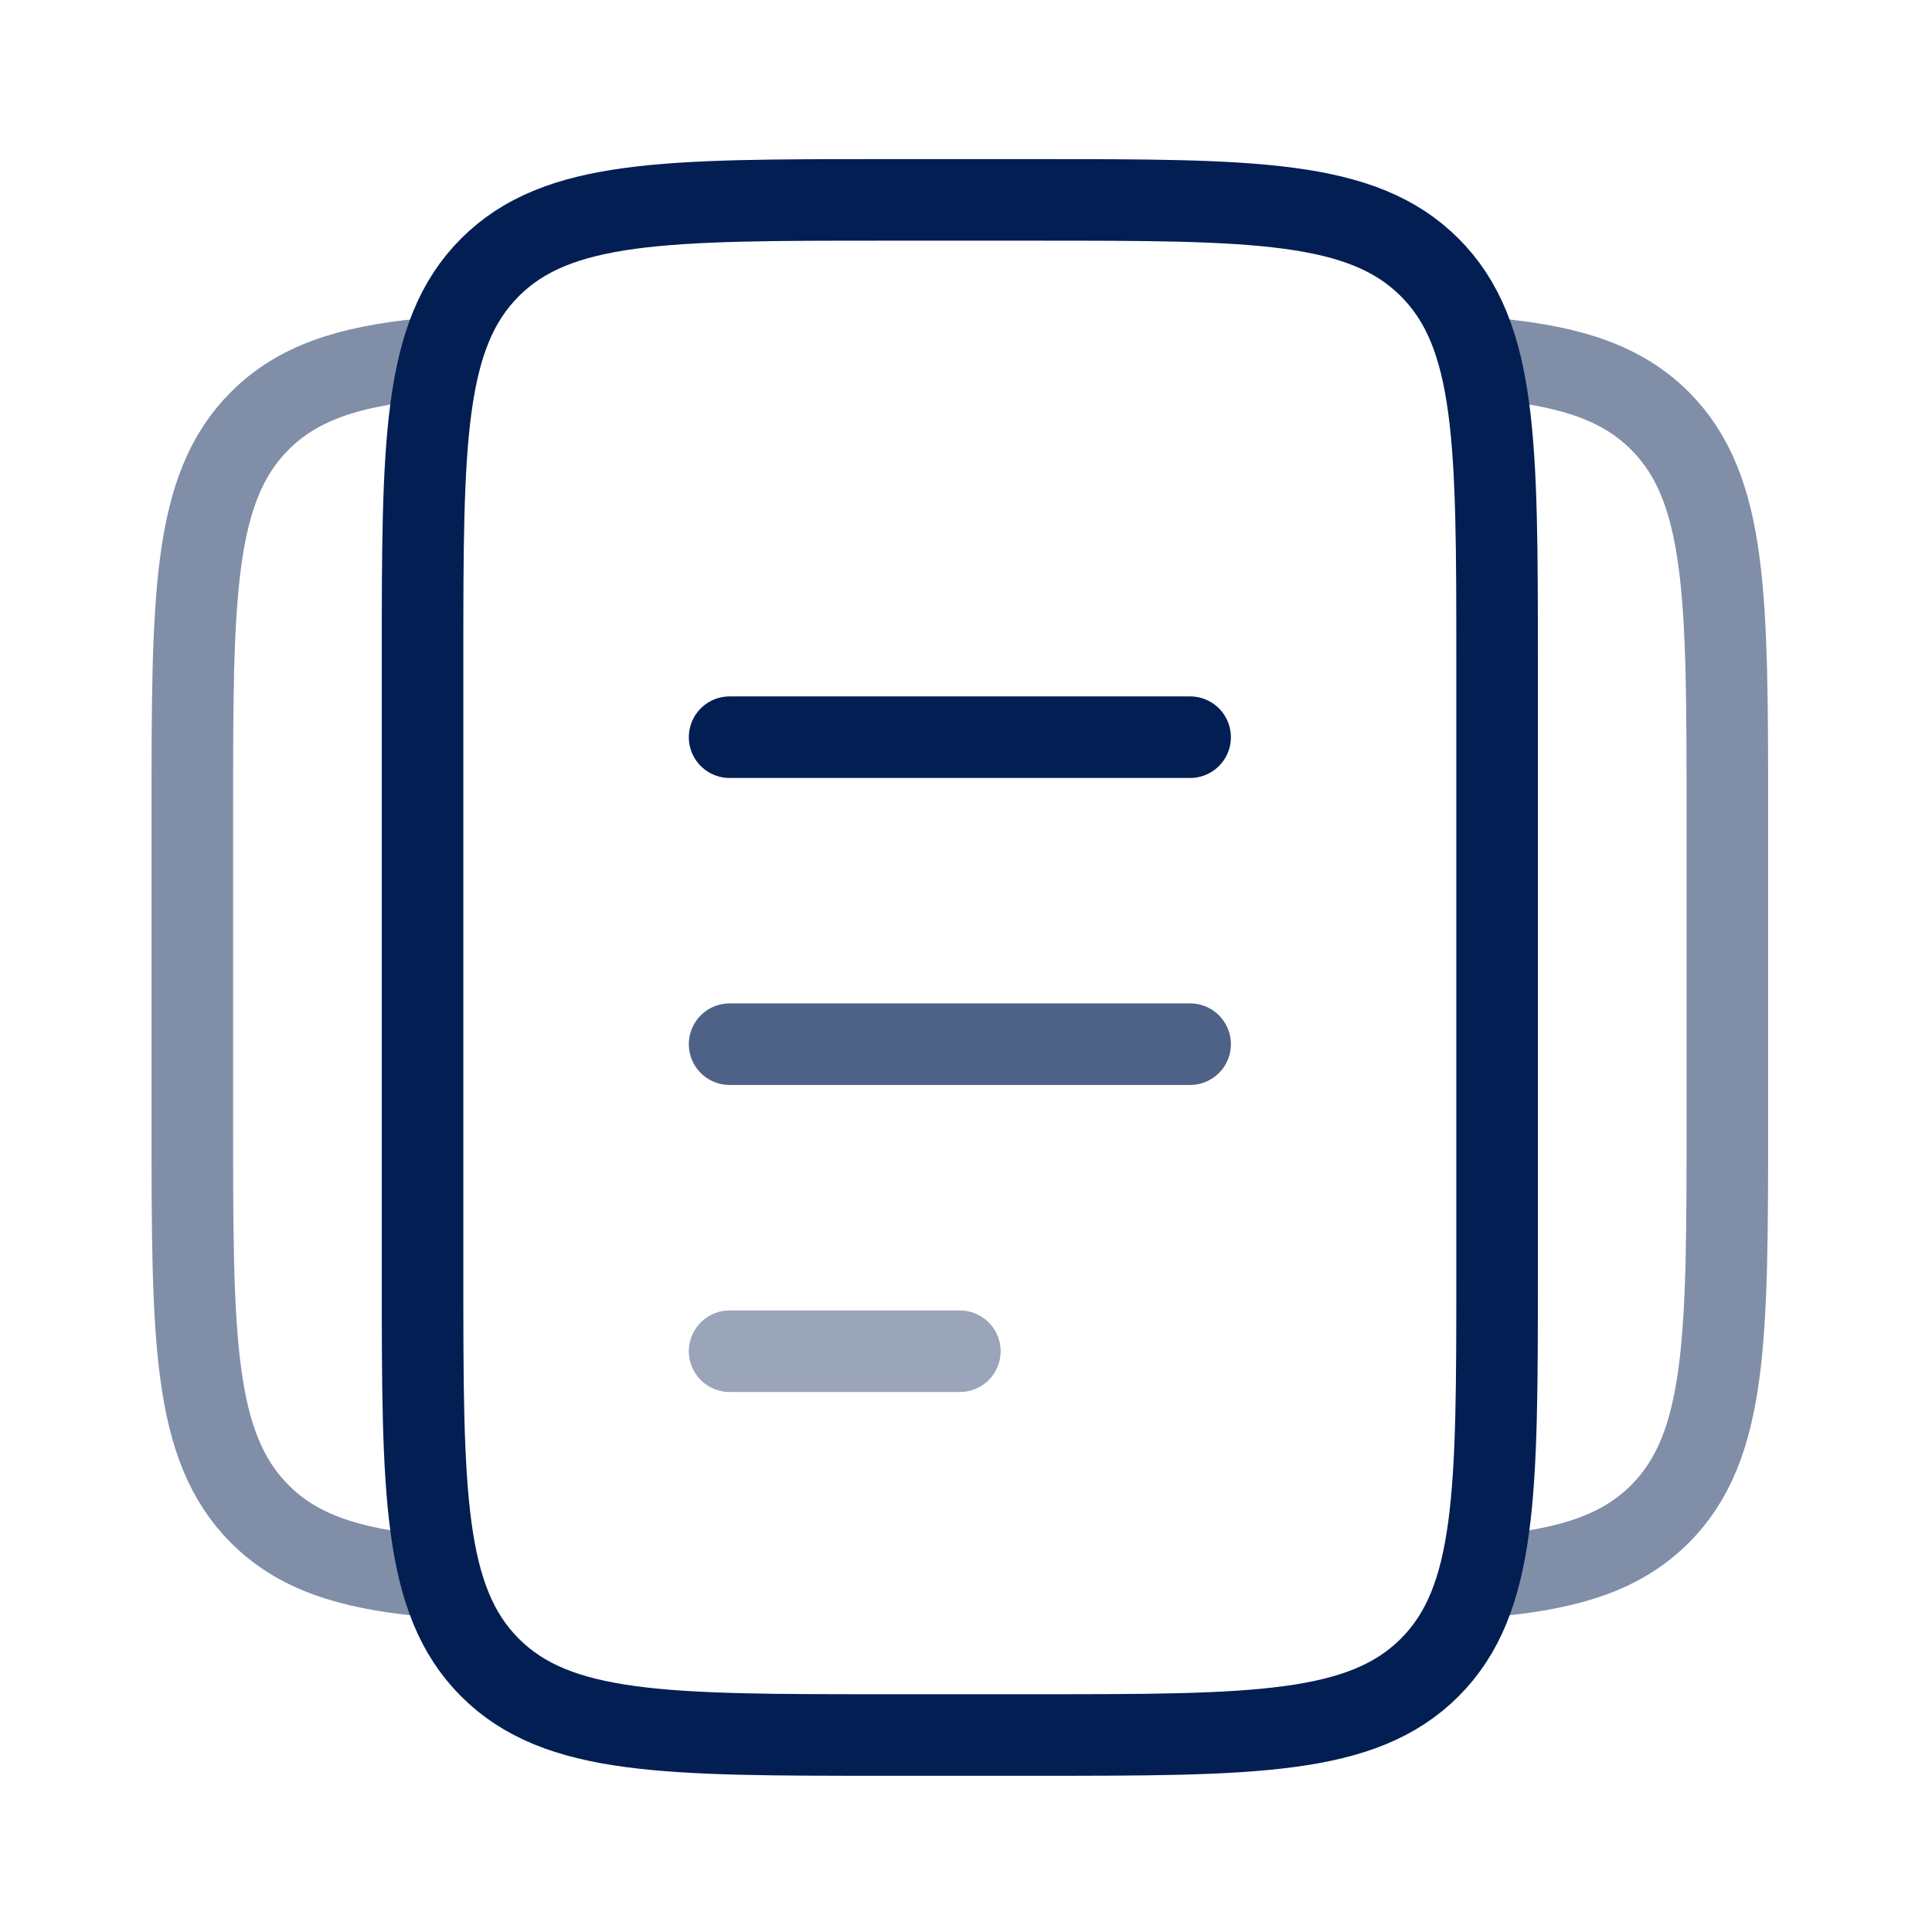 <svg width="28" height="28" viewBox="0 0 28 28" fill="none" xmlns="http://www.w3.org/2000/svg">
<path d="M6.124 9.572C6.124 6.425 6.124 4.852 7.101 3.875C8.079 2.897 9.652 2.897 12.798 2.897H15.023C18.169 2.897 19.742 2.897 20.72 3.875C21.697 4.852 21.697 6.425 21.697 9.572V18.471C21.697 21.617 21.697 23.19 20.72 24.167C19.742 25.145 18.169 25.145 15.023 25.145H12.798C9.652 25.145 8.079 25.145 7.101 24.167C6.124 23.19 6.124 21.617 6.124 18.471V9.572Z" stroke="#031E53" stroke-width="1.182"/>
<path opacity="0.5" d="M6.124 5.206C5.04 5.313 4.309 5.554 3.765 6.099C2.787 7.076 2.787 8.649 2.787 11.796V16.245C2.787 19.391 2.787 20.964 3.765 21.942C4.309 22.487 5.04 22.728 6.124 22.834" stroke="#031E53" stroke-width="1.182"/>
<path opacity="0.5" d="M21.697 5.206C22.782 5.313 23.512 5.554 24.057 6.099C25.034 7.076 25.034 8.649 25.034 11.796V16.245C25.034 19.391 25.034 20.964 24.057 21.942C23.512 22.487 22.782 22.728 21.697 22.834" stroke="#031E53" stroke-width="1.182"/>
<path opacity="0.7" d="M10.574 15.133H17.248" stroke="#031E53" stroke-width="1.182" stroke-linecap="round"/>
<path d="M10.574 10.684H17.248" stroke="#031E53" stroke-width="1.182" stroke-linecap="round"/>
<path opacity="0.4" d="M10.574 19.583H13.911" stroke="#031E53" stroke-width="1.182" stroke-linecap="round"/>
</svg>
